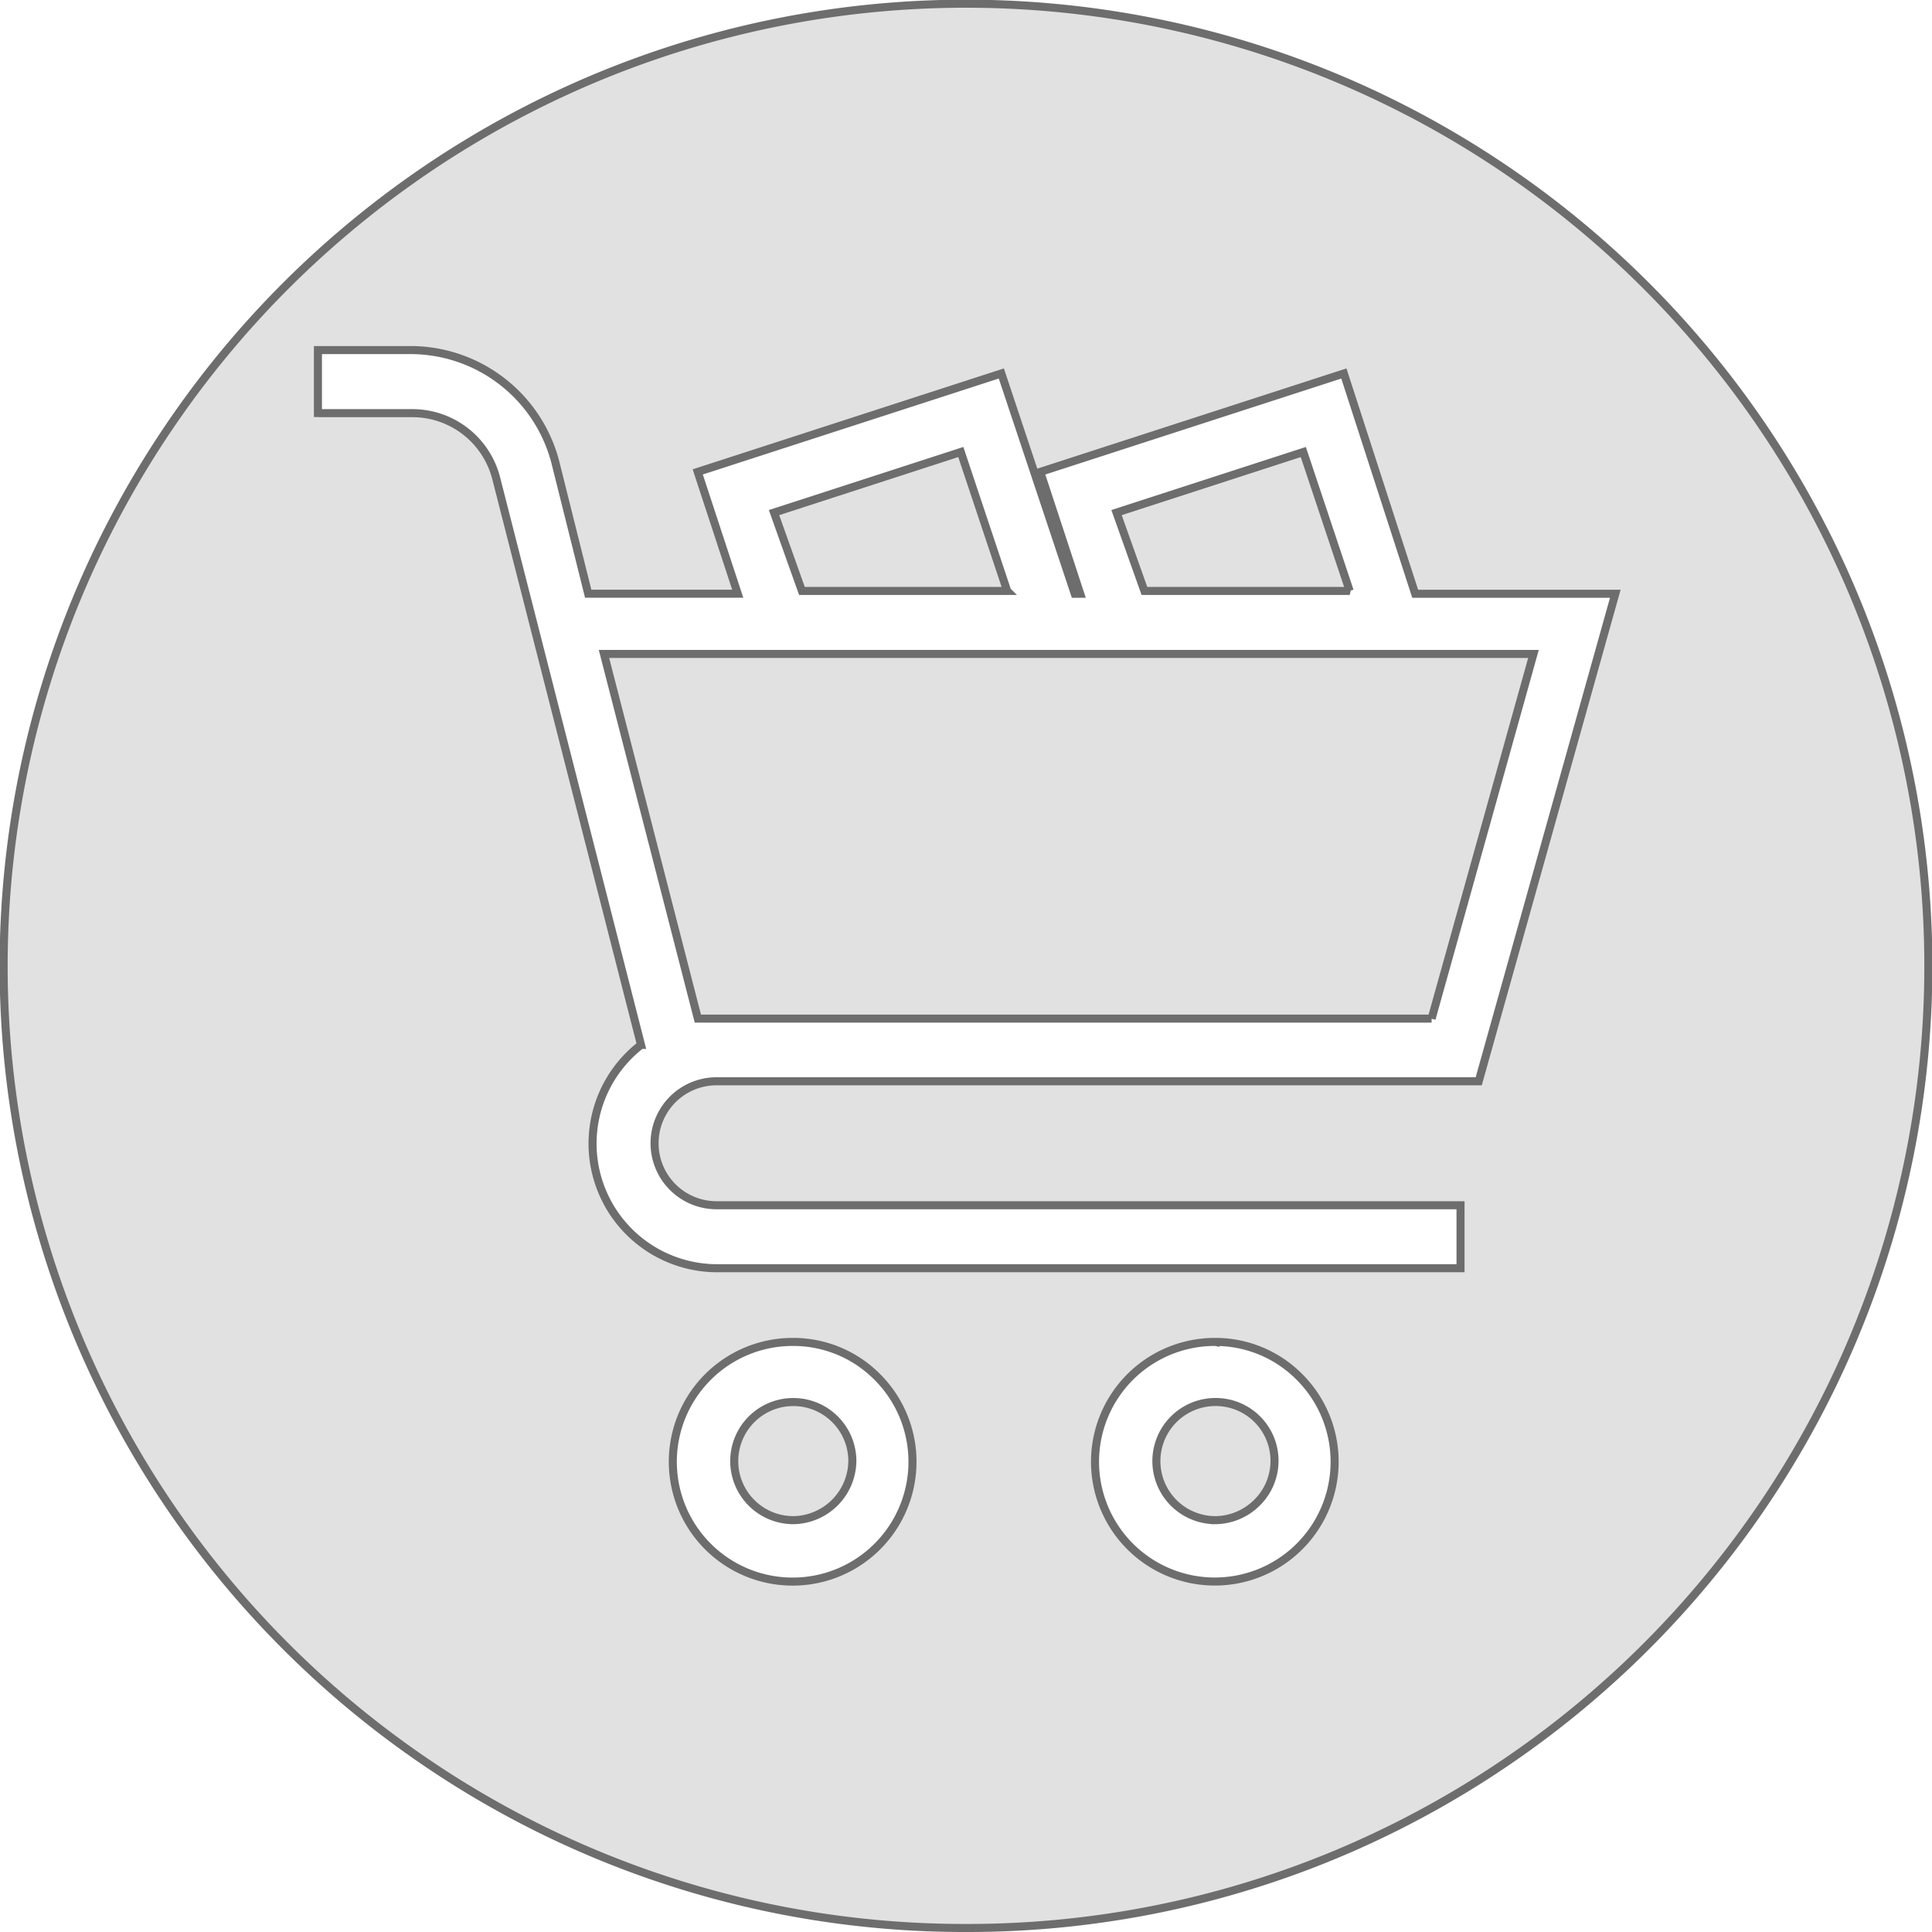 <svg xmlns="http://www.w3.org/2000/svg" viewBox="-264 -2176 120 120">
  <defs>
    <style>
      .cls-1 {
        fill: rgba(109,109,109,0.2);
        stroke: #6d6d6d;
        stroke-width: 0.5px;
      }
    </style>
  </defs>
  <path id="Exclusion_1" data-name="Exclusion 1" class="cls-1" d="M1207,3020.75a59.466,59.466,0,0,1-33.406-10.2,59.912,59.912,0,0,1-21.649-26.289,59.67,59.67,0,0,1,5.509-56.664,59.932,59.932,0,0,1,26.289-21.648,59.672,59.672,0,0,1,56.664,5.509,59.927,59.927,0,0,1,21.648,26.288,59.676,59.676,0,0,1-5.509,56.665,59.928,59.928,0,0,1-26.288,21.648A59.4,59.4,0,0,1,1207,3020.75Zm15.495-36.4a7.441,7.441,0,1,0,5.222,2.18A7.345,7.345,0,0,0,1222.494,2984.35Zm-26.221,0a7.443,7.443,0,1,0,5.222,2.18A7.345,7.345,0,0,0,1196.274,2984.35ZM1167,2926.662h5.616a5.372,5.372,0,0,1,5.211,4.073l8.987,35.167a7.743,7.743,0,0,0,4.692,13.87h46.21v-3.912h-46.21a3.848,3.848,0,0,1,0-7.7h47.341l.051-.183,8.342-29.779.089-.318H1234.9l-4.352-13.443-.076-.238-.239.076-18.383,5.96-.239.077.078.238,2.406,7.329h-.34l-4.481-13.445-.079-.236-.236.076-18.383,5.96-.238.077.078.238,2.407,7.329h-9.288l-1.993-7.974a9.3,9.3,0,0,0-8.929-7.16h-5.866v3.912Zm55.494,68.757a3.668,3.668,0,0,1,0-7.337,3.651,3.651,0,0,1,2.551,6.28A3.709,3.709,0,0,1,1222.494,2995.42Zm-26.221,0a3.668,3.668,0,1,1,3.668-3.668A3.718,3.718,0,0,1,1196.274,2995.42Zm39.647-31.152h-45.575l-5.831-22.65h57.732l-6.326,22.651Zm-5.088-26.563h-12.75l-1.732-4.865,11.6-3.763,2.88,8.627Zm-21.273,0h-12.75l-1.732-4.865,11.6-3.763,2.881,8.627Z" transform="translate(-1411 -5077)"/>
</svg>
